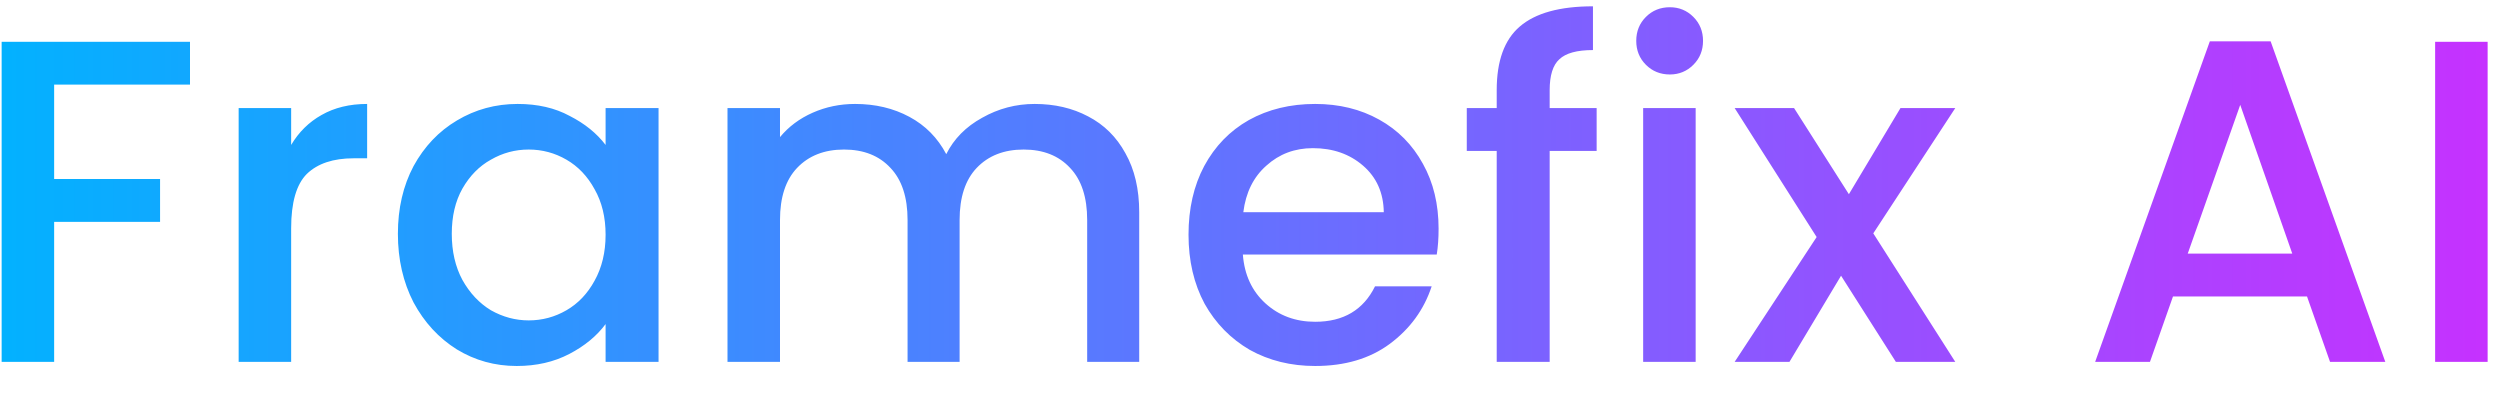 <svg width="76" height="12" viewBox="0 0 76 12" fill="none" xmlns="http://www.w3.org/2000/svg">
<path d="M5.776 1.27V2.572H1.646V5.442H4.866V6.744H1.646V11H0.05V1.27H5.776ZM8.851 4.406C9.084 4.014 9.392 3.711 9.775 3.496C10.167 3.272 10.629 3.16 11.161 3.16V4.812H10.755C10.13 4.812 9.654 4.971 9.327 5.288C9.01 5.605 8.851 6.156 8.851 6.94V11H7.255V3.286H8.851V4.406ZM12.096 7.108C12.096 6.333 12.255 5.647 12.572 5.05C12.899 4.453 13.338 3.991 13.888 3.664C14.448 3.328 15.064 3.16 15.736 3.16C16.343 3.16 16.87 3.281 17.318 3.524C17.776 3.757 18.14 4.051 18.41 4.406V3.286H20.02V11H18.41V9.852C18.14 10.216 17.771 10.519 17.304 10.762C16.837 11.005 16.305 11.126 15.708 11.126C15.046 11.126 14.439 10.958 13.888 10.622C13.338 10.277 12.899 9.801 12.572 9.194C12.255 8.578 12.096 7.883 12.096 7.108ZM18.41 7.136C18.41 6.604 18.298 6.142 18.074 5.75C17.86 5.358 17.575 5.059 17.22 4.854C16.866 4.649 16.483 4.546 16.072 4.546C15.662 4.546 15.279 4.649 14.924 4.854C14.569 5.05 14.28 5.344 14.056 5.736C13.841 6.119 13.734 6.576 13.734 7.108C13.734 7.64 13.841 8.107 14.056 8.508C14.28 8.909 14.569 9.217 14.924 9.432C15.288 9.637 15.671 9.74 16.072 9.74C16.483 9.74 16.866 9.637 17.22 9.432C17.575 9.227 17.86 8.928 18.074 8.536C18.298 8.135 18.41 7.668 18.41 7.136ZM31.454 3.16C32.061 3.16 32.602 3.286 33.078 3.538C33.564 3.79 33.942 4.163 34.212 4.658C34.492 5.153 34.632 5.75 34.632 6.45V11H33.05V6.688C33.05 5.997 32.878 5.47 32.532 5.106C32.187 4.733 31.716 4.546 31.118 4.546C30.521 4.546 30.045 4.733 29.69 5.106C29.345 5.47 29.172 5.997 29.172 6.688V11H27.59V6.688C27.59 5.997 27.418 5.47 27.072 5.106C26.727 4.733 26.256 4.546 25.658 4.546C25.061 4.546 24.585 4.733 24.23 5.106C23.885 5.47 23.712 5.997 23.712 6.688V11H22.116V3.286H23.712V4.168C23.974 3.851 24.305 3.603 24.706 3.426C25.108 3.249 25.537 3.16 25.994 3.16C26.61 3.16 27.161 3.291 27.646 3.552C28.132 3.813 28.505 4.191 28.766 4.686C29 4.219 29.364 3.851 29.858 3.58C30.353 3.3 30.885 3.16 31.454 3.16ZM43.733 6.954C43.733 7.243 43.715 7.505 43.677 7.738H37.783C37.83 8.354 38.059 8.849 38.469 9.222C38.88 9.595 39.384 9.782 39.981 9.782C40.84 9.782 41.447 9.423 41.801 8.704H43.523C43.29 9.413 42.865 9.997 42.249 10.454C41.643 10.902 40.887 11.126 39.981 11.126C39.244 11.126 38.581 10.963 37.993 10.636C37.415 10.3 36.957 9.833 36.621 9.236C36.295 8.629 36.131 7.929 36.131 7.136C36.131 6.343 36.29 5.647 36.607 5.05C36.934 4.443 37.387 3.977 37.965 3.65C38.553 3.323 39.225 3.16 39.981 3.16C40.709 3.16 41.358 3.319 41.927 3.636C42.497 3.953 42.94 4.401 43.257 4.98C43.575 5.549 43.733 6.207 43.733 6.954ZM42.067 6.45C42.058 5.862 41.848 5.391 41.437 5.036C41.027 4.681 40.518 4.504 39.911 4.504C39.361 4.504 38.889 4.681 38.497 5.036C38.105 5.381 37.872 5.853 37.797 6.45H42.067ZM48.538 4.588H47.11V11H45.5V4.588H44.59V3.286H45.5V2.74C45.5 1.853 45.733 1.209 46.2 0.808C46.676 0.397 47.418 0.192 48.426 0.192V1.522C47.941 1.522 47.6 1.615 47.404 1.802C47.208 1.979 47.11 2.292 47.11 2.74V3.286H48.538V4.588ZM50.764 2.264C50.475 2.264 50.232 2.166 50.036 1.97C49.84 1.774 49.742 1.531 49.742 1.242C49.742 0.953 49.84 0.71 50.036 0.514C50.232 0.318 50.475 0.22 50.764 0.22C51.044 0.22 51.282 0.318 51.478 0.514C51.674 0.71 51.772 0.953 51.772 1.242C51.772 1.531 51.674 1.774 51.478 1.97C51.282 2.166 51.044 2.264 50.764 2.264ZM51.548 3.286V11H49.952V3.286H51.548ZM56.948 7.094L59.44 11H57.634L55.968 8.382L54.4 11H52.734L55.226 7.206L52.734 3.286H54.54L56.206 5.904L57.774 3.286H59.44L56.948 7.094ZM70.133 9.012H66.059L65.359 11H63.693L67.179 1.256H69.027L72.513 11H70.833L70.133 9.012ZM69.685 7.71L68.103 3.188L66.507 7.71H69.685ZM75.624 1.27V11H74.028V1.27H75.624Z" fill="url(#paint0_linear_3567_24)"/>
<defs>
<linearGradient id="paint0_linear_3567_24" x1="-1" y1="6" x2="77" y2="6" gradientUnits="userSpaceOnUse">
<stop stop-color="#00B3FF"/>
<stop offset="1" stop-color="#C92FFF"/>
</linearGradient>
</defs>
</svg>
